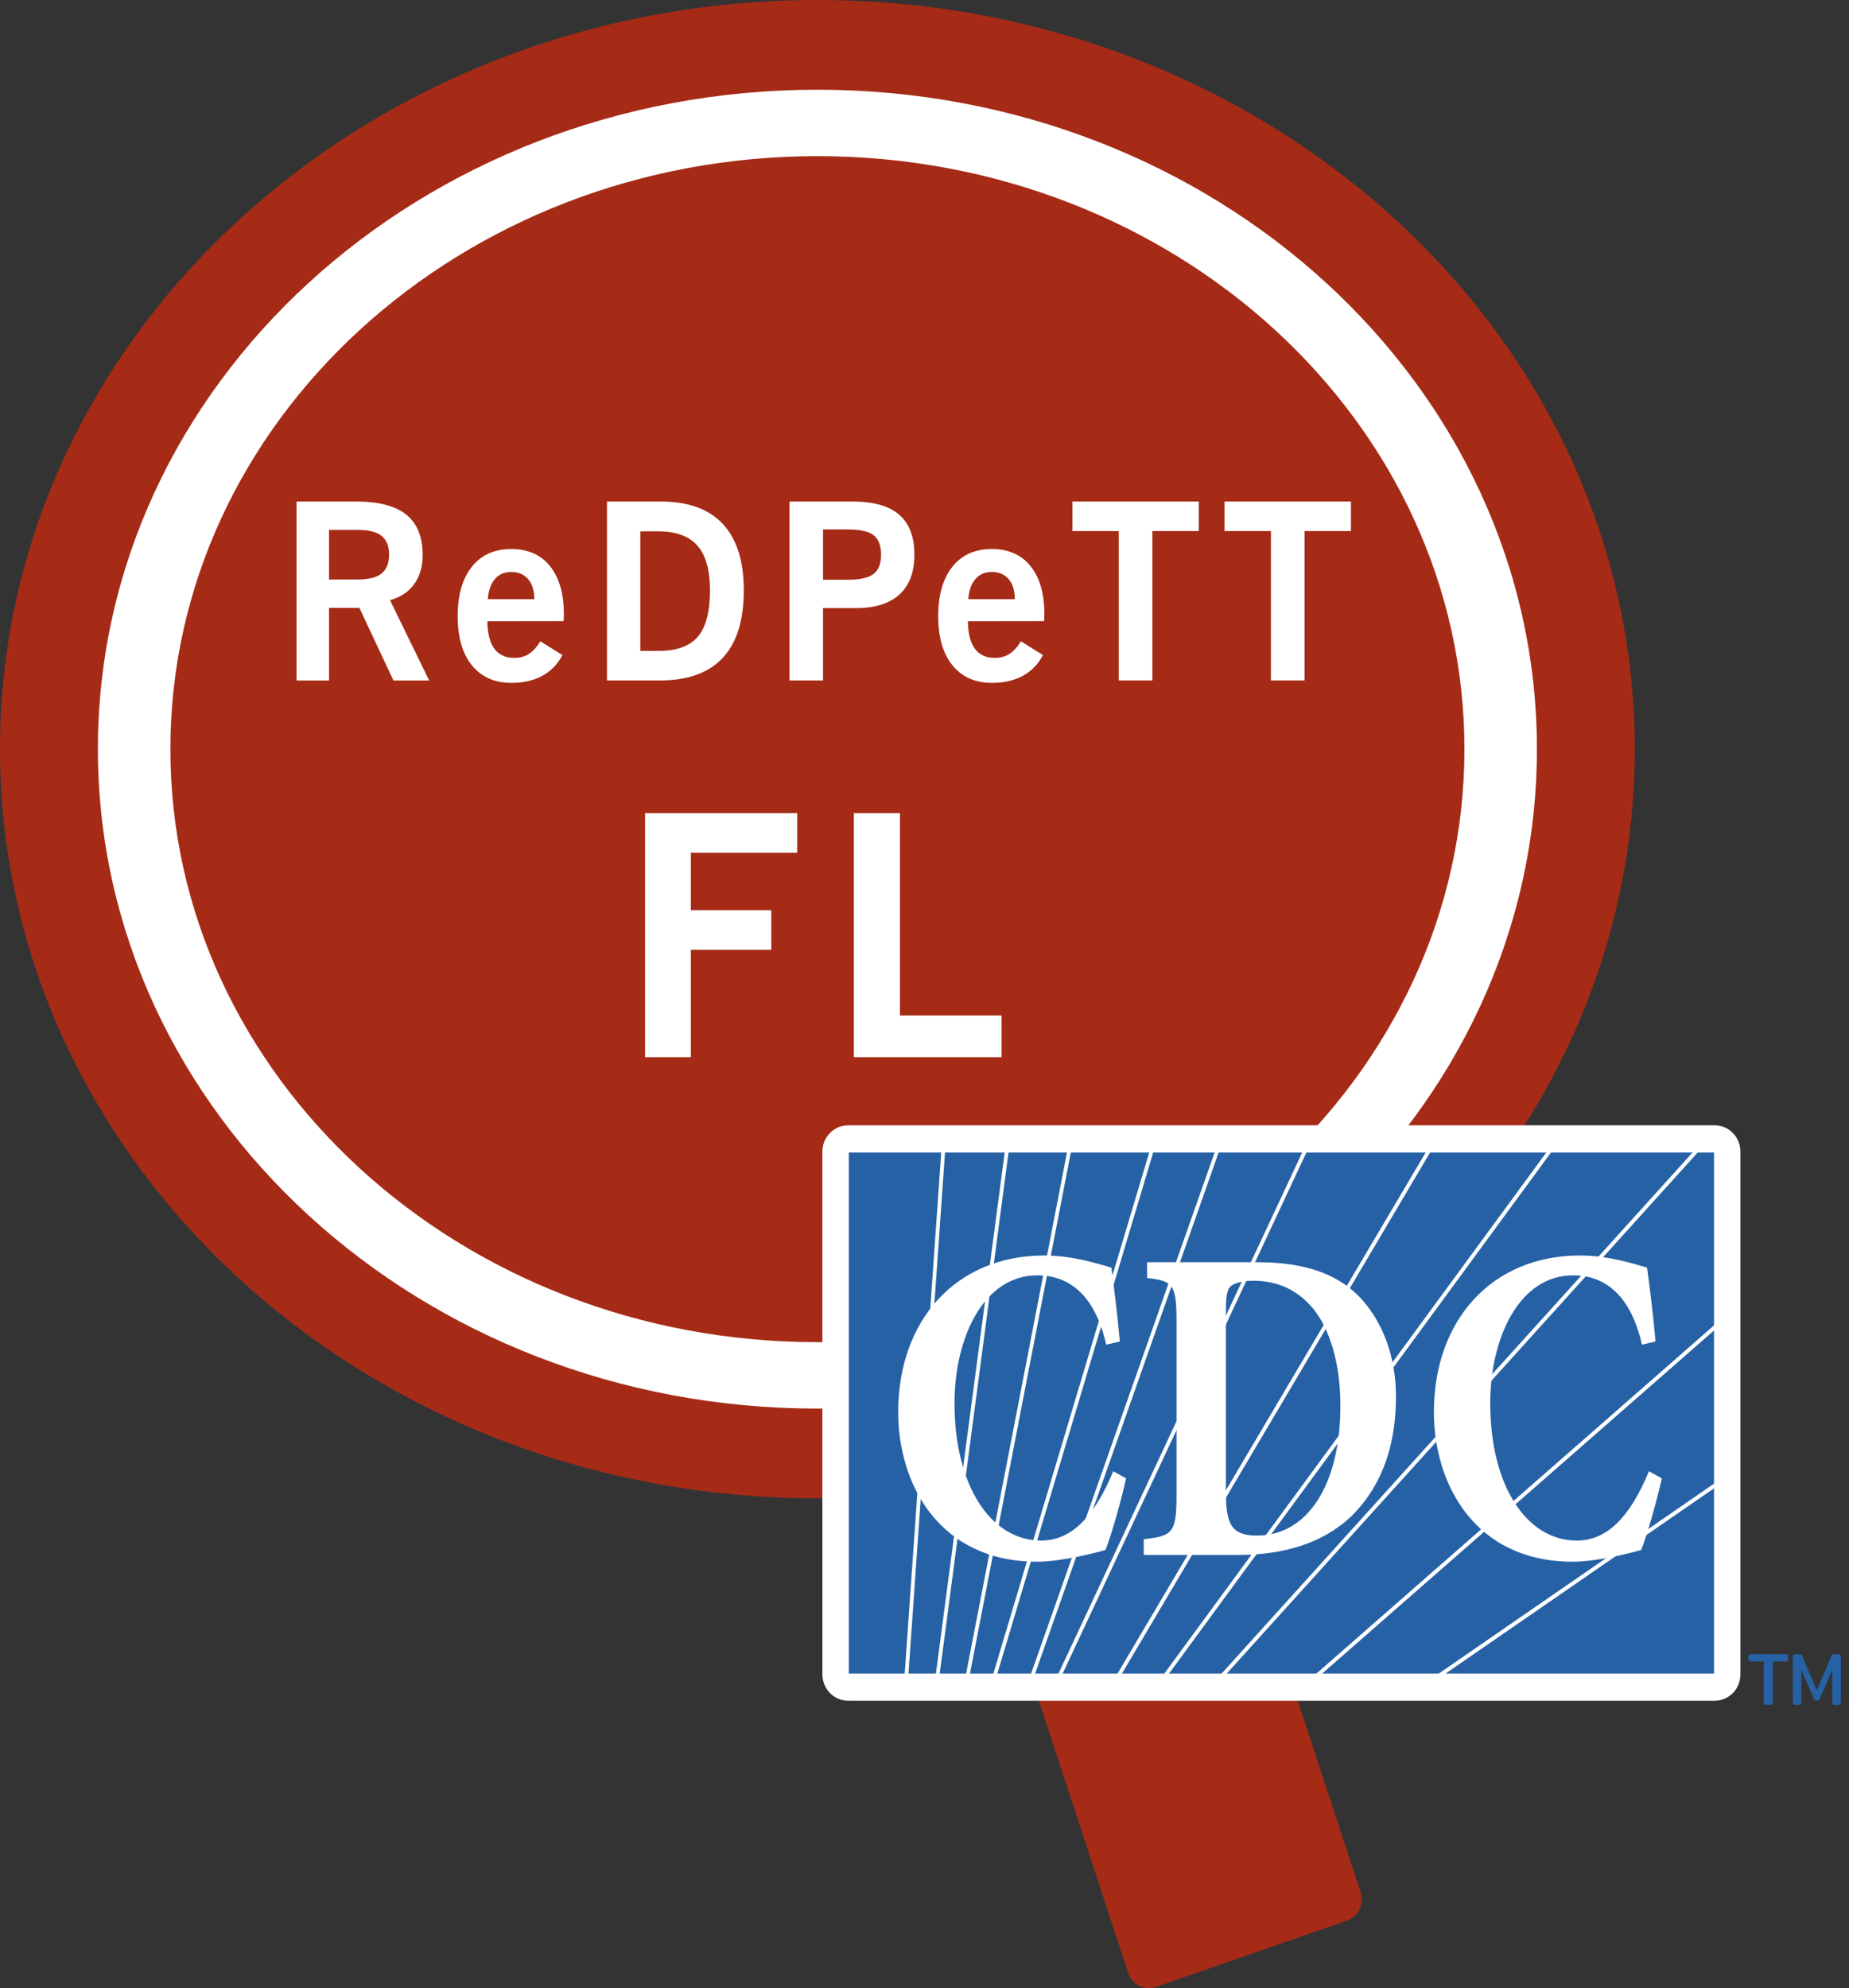 <svg width="93" height="100" viewBox="0 0 93 100" fill="none" xmlns="http://www.w3.org/2000/svg">
<rect x="0" y="0" width="93" height="100" fill="#333333" stroke="none"/>
<path d="M60.479 70.927L68.432 95.167C68.627 95.762 68.316 96.407 67.737 96.608L58.142 99.94C57.564 100.141 56.937 99.822 56.742 99.227L48.702 74.722C46.242 75.144 43.705 75.363 41.112 75.363C18.407 75.363 0 58.492 0 37.682C0 16.871 18.408 0 41.113 0C63.818 0 82.225 16.871 82.225 37.682C82.225 52.074 73.421 64.582 60.479 70.927Z" fill="#A52B17"/>
<path d="M41.113 70.85C61.1 70.85 77.303 56 77.303 37.681C77.303 19.363 61.1 4.513 41.113 4.513C21.126 4.513 4.924 19.363 4.924 37.681C4.924 56 21.126 70.85 41.113 70.85Z" fill="white"/>
<path d="M41.113 67.509C59.087 67.509 73.657 54.155 73.657 37.682C73.657 21.209 59.087 7.854 41.113 7.854C23.14 7.854 8.57 21.209 8.57 37.682C8.57 54.155 23.14 67.509 41.113 67.509Z" fill="#A52B17"/>
<path d="M14.914 34.227V25.226H17.922C19.049 25.226 19.885 25.446 20.435 25.887C20.984 26.328 21.258 27.004 21.258 27.916C21.258 28.501 21.117 28.987 20.834 29.379C20.552 29.77 20.146 30.04 19.617 30.189L21.586 34.228H19.79L18.077 30.576H16.549V34.228H14.914V34.227ZM16.549 29.149H18.006C18.543 29.149 18.938 29.048 19.191 28.847C19.444 28.645 19.57 28.33 19.57 27.897C19.57 27.47 19.444 27.156 19.191 26.954C18.938 26.752 18.543 26.652 18.006 26.652H16.549V29.149Z" fill="white"/>
<path d="M28.289 32.951C28.046 33.41 27.708 33.758 27.274 33.994C26.84 34.229 26.327 34.348 25.734 34.348C24.878 34.348 24.213 34.053 23.735 33.464C23.258 32.876 23.02 32.052 23.02 30.993C23.02 29.932 23.258 29.104 23.733 28.508C24.208 27.912 24.868 27.614 25.712 27.614C26.551 27.614 27.203 27.902 27.666 28.479C28.13 29.055 28.362 29.866 28.362 30.909C28.362 30.945 28.359 31 28.356 31.075C28.352 31.15 28.35 31.206 28.35 31.241L24.512 31.247C24.521 31.86 24.638 32.32 24.864 32.629C25.09 32.939 25.427 33.091 25.873 33.091C26.152 33.091 26.394 33.026 26.599 32.894C26.803 32.764 26.997 32.551 27.18 32.256L28.289 32.951ZM24.535 30.14H26.874C26.874 29.709 26.771 29.373 26.564 29.13C26.357 28.889 26.072 28.768 25.71 28.768C25.368 28.768 25.095 28.888 24.889 29.128C24.683 29.368 24.567 29.706 24.535 30.14Z" fill="white"/>
<path d="M30.529 34.227V25.226H33.245C34.618 25.226 35.655 25.603 36.358 26.357C37.06 27.11 37.411 28.223 37.411 29.693C37.411 31.201 37.058 32.333 36.352 33.09C35.645 33.847 34.588 34.227 33.18 34.227H30.529ZM32.206 32.74H33.12C34.034 32.74 34.695 32.501 35.101 32.023C35.507 31.546 35.71 30.768 35.71 29.693C35.71 28.673 35.499 27.924 35.078 27.444C34.657 26.965 33.996 26.725 33.097 26.725H32.208V32.74H32.206Z" fill="white"/>
<path d="M39.709 34.227V25.226H42.884C43.93 25.226 44.71 25.446 45.223 25.887C45.735 26.328 45.992 26.998 45.992 27.897C45.992 28.776 45.742 29.444 45.241 29.901C44.739 30.358 44.008 30.587 43.044 30.587H41.397V34.227H39.709ZM41.397 29.161H42.638C43.251 29.161 43.683 29.064 43.936 28.87C44.189 28.677 44.315 28.353 44.315 27.897C44.315 27.438 44.189 27.112 43.936 26.918C43.683 26.725 43.25 26.628 42.638 26.628H41.397V29.161Z" fill="white"/>
<path d="M52.458 32.951C52.215 33.41 51.877 33.758 51.443 33.994C51.01 34.229 50.496 34.348 49.904 34.348C49.048 34.348 48.382 34.053 47.905 33.464C47.427 32.876 47.189 32.052 47.189 30.993C47.189 29.932 47.427 29.104 47.902 28.508C48.377 27.912 49.037 27.614 49.881 27.614C50.72 27.614 51.372 27.902 51.836 28.479C52.299 29.055 52.531 29.866 52.531 30.909C52.531 30.945 52.529 31 52.525 31.075C52.522 31.15 52.519 31.206 52.519 31.241L48.681 31.247C48.69 31.86 48.807 32.32 49.033 32.629C49.26 32.939 49.596 33.091 50.042 33.091C50.321 33.091 50.563 33.026 50.768 32.894C50.973 32.764 51.166 32.551 51.35 32.256L52.458 32.951ZM48.704 30.14H51.043C51.043 29.709 50.94 29.373 50.733 29.13C50.526 28.888 50.241 28.768 49.88 28.768C49.537 28.768 49.264 28.888 49.059 29.128C48.854 29.368 48.735 29.706 48.704 30.14Z" fill="white"/>
<path d="M56.272 34.227V26.712H53.939V25.226H60.295V26.712H57.962V34.227H56.272Z" fill="white"/>
<path d="M63.924 34.227V26.712H61.591V25.226H67.948V26.712H65.615V34.227H63.924Z" fill="white"/>
<path d="M32.446 53.174V40.899H40.096V42.894H34.749V45.78H38.794V47.775H34.749V53.175H32.446V53.174Z" fill="white"/>
<path d="M42.946 53.174V40.899H45.265V51.08H50.377V53.174H42.946Z" fill="white"/>
<path d="M86.249 84.861H42.655C42.308 84.861 42.028 84.571 42.028 84.215V57.932C42.028 57.574 42.309 57.286 42.655 57.286H86.249C86.596 57.286 86.876 57.576 86.876 57.932V84.215C86.876 84.571 86.596 84.861 86.249 84.861Z" fill="#2661A5"/>
<path fill-rule="evenodd" clip-rule="evenodd" d="M42.692 57.97V84.177H86.211V57.97H42.692ZM41.364 57.931C41.364 57.196 41.943 56.602 42.655 56.602H86.249C86.963 56.602 87.54 57.199 87.54 57.931V84.215C87.54 84.948 86.963 85.544 86.249 85.544H42.655C41.94 85.544 41.364 84.948 41.364 84.215V57.931Z" fill="white"/>
<path d="M56.64 74.361C56.399 75.448 55.918 77.169 55.603 77.962C55.122 78.098 53.419 78.551 52.158 78.551C47.232 78.551 45.176 74.633 45.176 71.031C45.176 66.388 48.101 63.149 52.528 63.149C54.028 63.149 55.398 63.624 55.899 63.761C56.065 65.006 56.196 66.048 56.325 67.476L55.64 67.635C55.029 64.94 53.603 64.147 52.177 64.147C49.492 64.147 48.01 67.249 48.01 70.58C48.01 74.748 49.844 77.488 52.363 77.488C53.9 77.488 55.048 76.287 55.992 74L56.64 74.361Z" fill="white"/>
<path d="M63.27 63.489C65.585 63.489 67.381 64.055 68.584 65.459C69.492 66.524 70.213 68.132 70.213 70.262C70.213 73.026 69.306 74.996 67.898 76.332C66.528 77.601 64.602 78.212 62.287 78.212H57.527V77.419C58.99 77.26 59.176 77.102 59.176 75.176V66.524C59.176 64.575 59.009 64.44 57.694 64.281V63.487H63.27V63.489ZM61.659 75.041C61.659 76.671 61.937 77.238 63.234 77.238C65.715 77.238 67.418 74.746 67.418 70.715C67.418 68.563 66.881 66.841 66.048 65.823C65.27 64.894 64.288 64.419 63.029 64.419C62.362 64.419 61.973 64.6 61.862 64.735C61.695 64.94 61.658 65.324 61.658 65.981V75.041H61.659Z" fill="white"/>
<path d="M83.585 74.361C83.344 75.448 82.863 77.169 82.548 77.962C82.067 78.098 80.363 78.551 79.103 78.551C74.178 78.551 72.121 74.633 72.121 71.032C72.121 66.388 75.047 63.149 79.473 63.149C80.973 63.149 82.344 63.624 82.844 63.761C83.01 65.006 83.14 66.048 83.27 67.476L82.586 67.635C81.974 64.94 80.548 64.147 79.123 64.147C76.438 64.147 74.956 67.249 74.956 70.58C74.956 74.748 76.79 77.488 79.308 77.488C80.845 77.488 81.993 76.287 82.938 74L83.585 74.361Z" fill="white"/>
<path fill-rule="evenodd" clip-rule="evenodd" d="M45.463 84.765L47.39 57.262L47.58 57.276L45.652 84.779L45.463 84.765Z" fill="white"/>
<path fill-rule="evenodd" clip-rule="evenodd" d="M47.011 84.651L50.63 57.236L50.819 57.262L47.199 84.677L47.011 84.651Z" fill="white"/>
<path fill-rule="evenodd" clip-rule="evenodd" d="M48.425 85.051L53.892 56.797L54.078 56.835L48.611 85.089L48.425 85.051Z" fill="white"/>
<path fill-rule="evenodd" clip-rule="evenodd" d="M49.657 85.206L57.864 57.765L58.046 57.822L49.839 85.264L49.657 85.206Z" fill="white"/>
<path fill-rule="evenodd" clip-rule="evenodd" d="M51.678 84.702L61.278 57.44L61.456 57.507L51.857 84.768L51.678 84.702Z" fill="white"/>
<path fill-rule="evenodd" clip-rule="evenodd" d="M52.987 84.716L65.644 57.656L65.815 57.741L53.158 84.801L52.987 84.716Z" fill="white"/>
<path fill-rule="evenodd" clip-rule="evenodd" d="M55.782 84.9L72.235 57.076L72.397 57.178L55.944 85.001L55.782 84.9Z" fill="white"/>
<path fill-rule="evenodd" clip-rule="evenodd" d="M57.899 85.083L78.207 57.379L78.358 57.496L58.05 85.2L57.899 85.083Z" fill="white"/>
<path fill-rule="evenodd" clip-rule="evenodd" d="M61.151 84.502L85.672 57.37L85.811 57.503L61.29 84.635L61.151 84.502Z" fill="white"/>
<path fill-rule="evenodd" clip-rule="evenodd" d="M65.641 84.677L86.39 66.507L86.513 66.656L65.764 84.825L65.641 84.677Z" fill="white"/>
<path fill-rule="evenodd" clip-rule="evenodd" d="M71.918 84.487L86.252 74.597L86.358 74.76L72.024 84.65L71.918 84.487Z" fill="white"/>
<path d="M88.738 85.719C88.716 85.697 88.706 85.662 88.706 85.618V83.57H88.067C88.018 83.57 87.986 83.56 87.967 83.54C87.949 83.521 87.939 83.486 87.939 83.439V83.338C87.939 83.29 87.949 83.256 87.967 83.235C87.985 83.214 88.018 83.203 88.067 83.203H89.81C89.859 83.203 89.893 83.214 89.912 83.235C89.931 83.256 89.941 83.29 89.941 83.338V83.439C89.941 83.487 89.931 83.521 89.912 83.54C89.893 83.56 89.858 83.57 89.81 83.57H89.172V85.618C89.172 85.664 89.162 85.697 89.141 85.719C89.121 85.741 89.085 85.752 89.034 85.752H88.844C88.795 85.754 88.761 85.743 88.738 85.719Z" fill="#2661A5"/>
<path d="M90.202 85.719C90.182 85.697 90.171 85.662 90.171 85.618V83.341C90.171 83.294 90.182 83.258 90.202 83.236C90.222 83.214 90.258 83.203 90.31 83.203H90.506C90.544 83.203 90.574 83.208 90.596 83.218C90.617 83.228 90.633 83.247 90.645 83.278L91.381 85.022L92.117 83.278C92.129 83.248 92.146 83.228 92.166 83.218C92.187 83.208 92.217 83.203 92.256 83.203H92.454C92.505 83.203 92.541 83.214 92.561 83.236C92.582 83.258 92.593 83.294 92.593 83.341V85.618C92.593 85.664 92.582 85.697 92.561 85.719C92.541 85.741 92.506 85.752 92.457 85.752H92.297C92.248 85.752 92.213 85.741 92.192 85.719C92.17 85.697 92.159 85.662 92.159 85.618V84.001L91.535 85.431C91.516 85.472 91.496 85.5 91.477 85.517C91.458 85.534 91.425 85.543 91.382 85.543C91.338 85.543 91.307 85.534 91.285 85.517C91.265 85.5 91.246 85.47 91.229 85.431L90.605 84.001V85.618C90.605 85.664 90.595 85.697 90.574 85.719C90.554 85.741 90.518 85.752 90.466 85.752H90.306C90.258 85.754 90.224 85.743 90.202 85.719Z" fill="#2661A5"/>
</svg>
